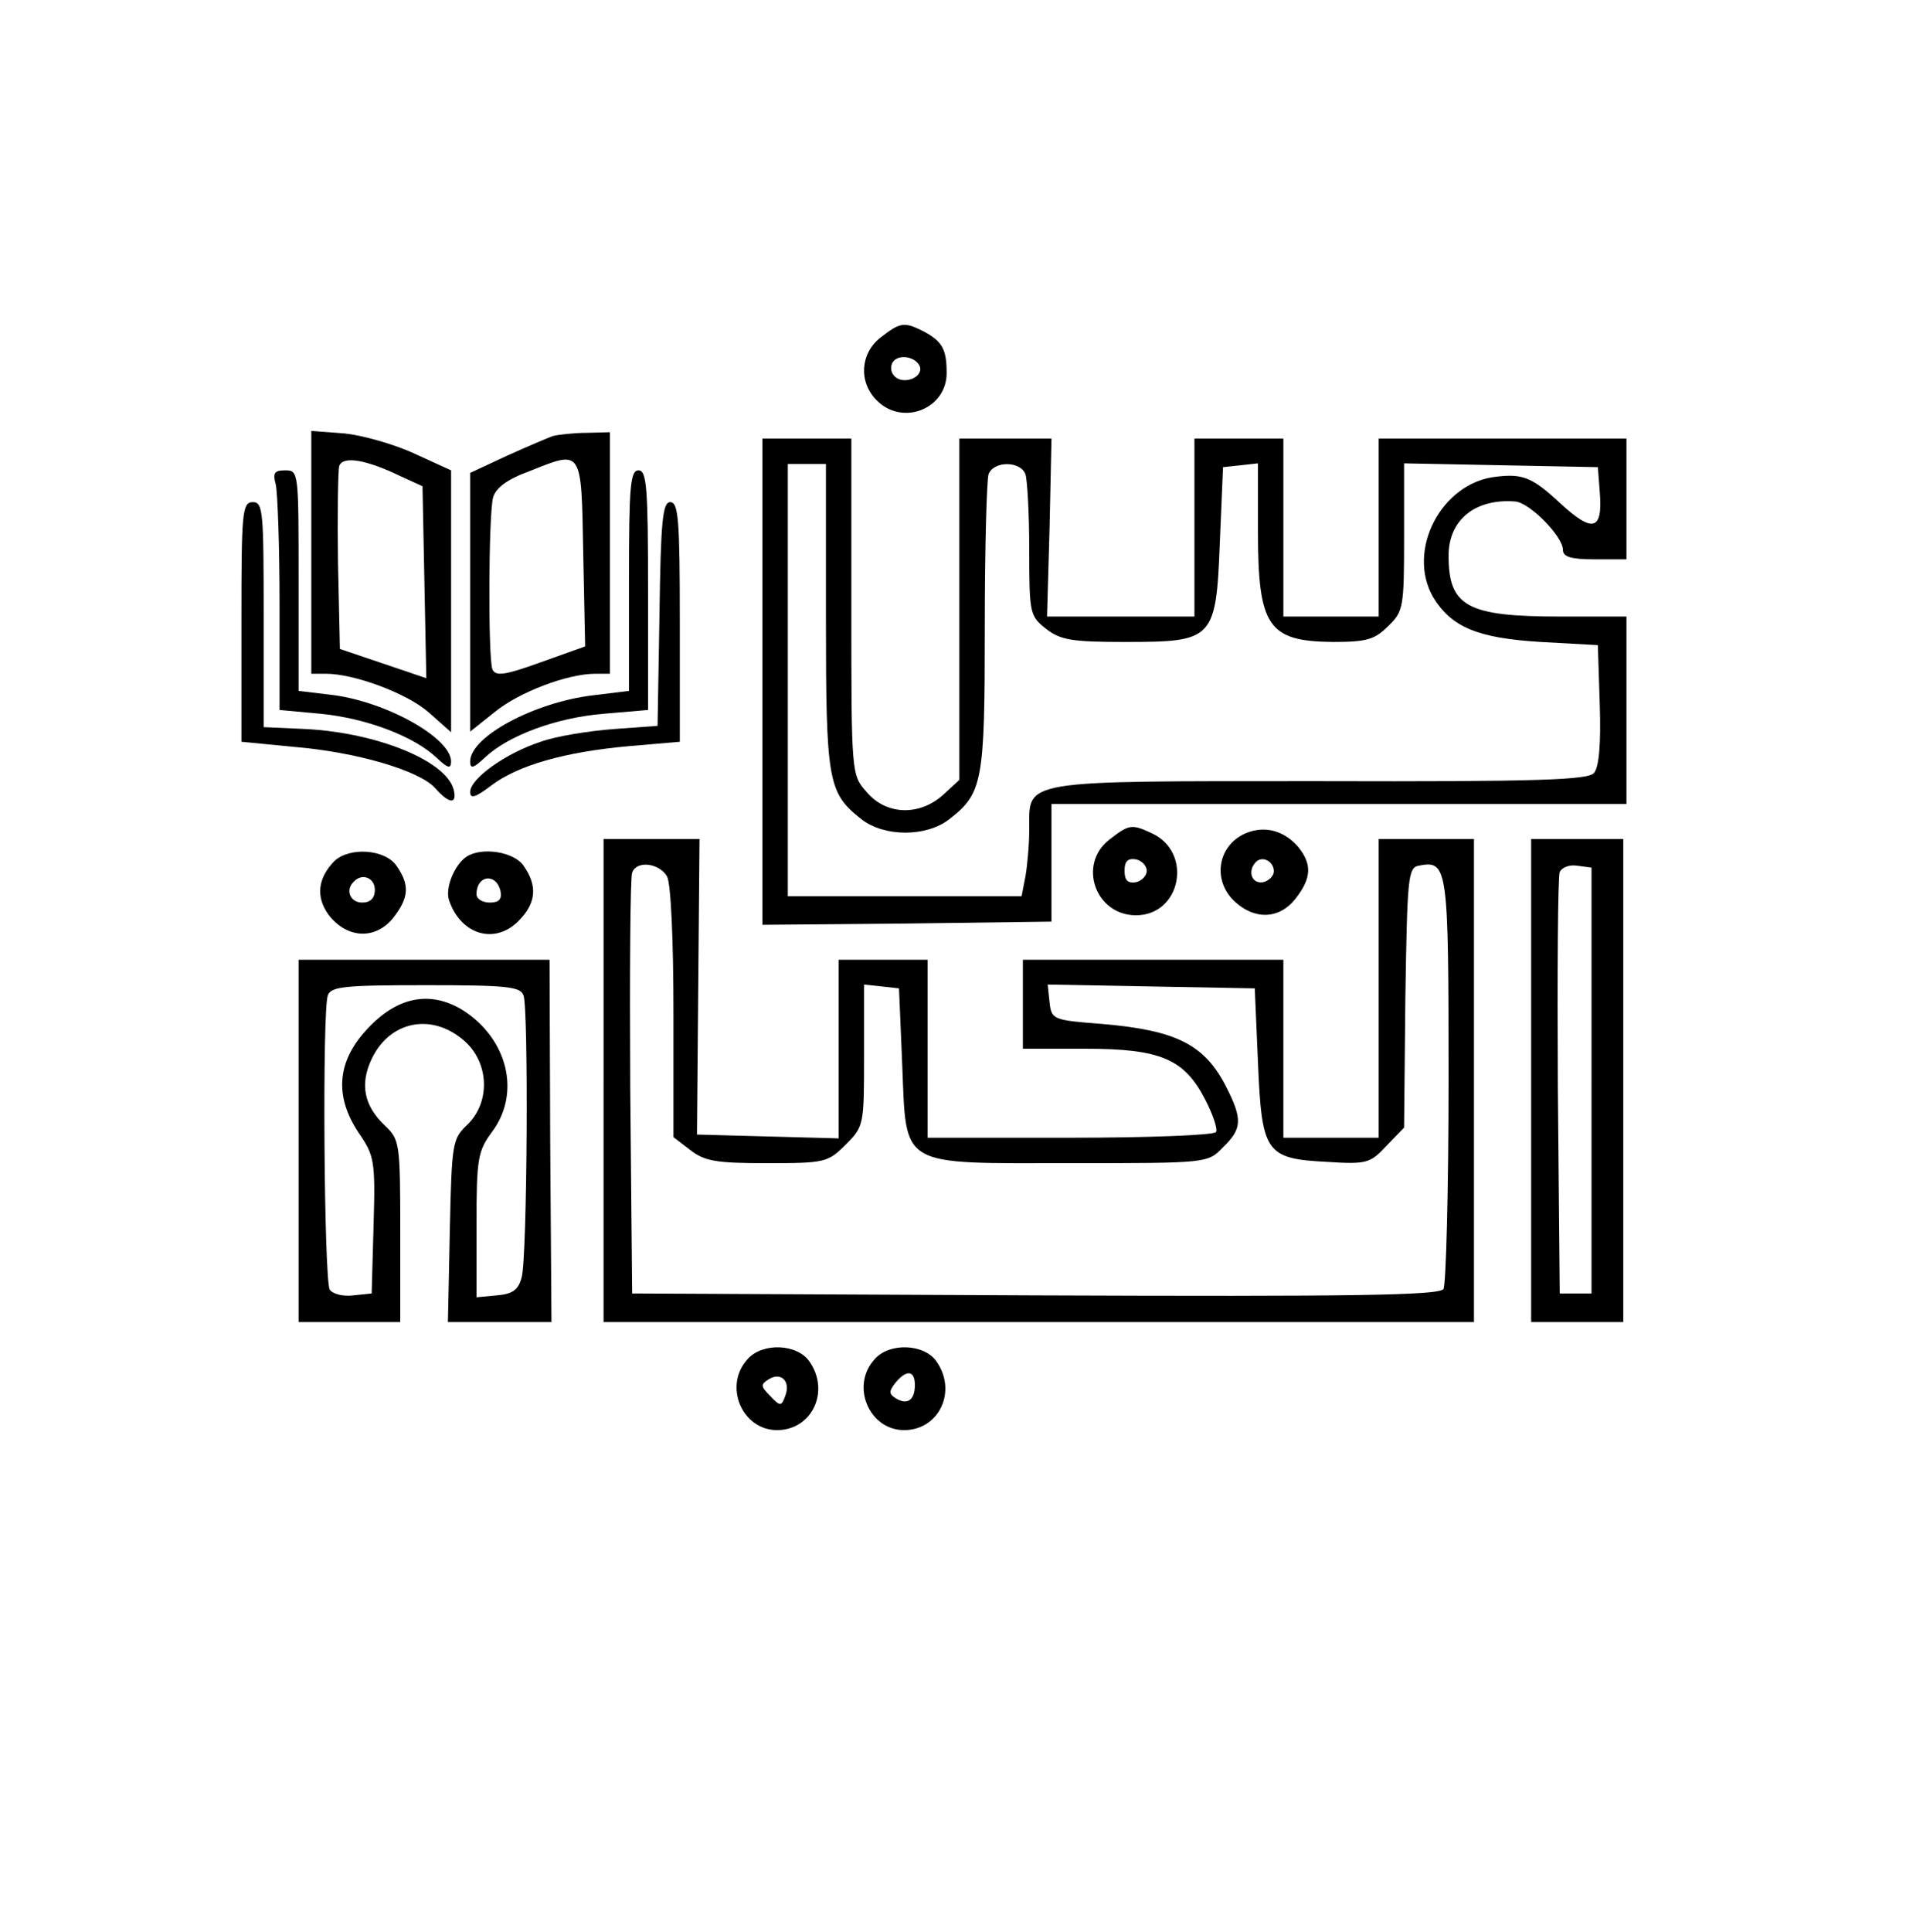 <?xml version="1.0" standalone="no"?>
<!DOCTYPE svg PUBLIC "-//W3C//DTD SVG 20010904//EN"
 "http://www.w3.org/TR/2001/REC-SVG-20010904/DTD/svg10.dtd">
<svg version="1.0" xmlns="http://www.w3.org/2000/svg"
 width="300pt" height="304pt" viewBox="0 0 300 304"
 preserveAspectRatio="xMidYMid meet">
<g transform="translate(0,304) scale(0.1,-0.1)"
fill="#000000" stroke="none">
<path d="M1386 2509 c-32 -25 -35 -70 -6 -99 41 -41 110 -13 110 43 0 38 -7
50 -37 66 -30 15 -36 14 -67 -10z m62 -46 c5 -17 -26 -29 -40 -15 -6 6 -7 15
-3 22 9 14 37 9 43 -7z"/>
<path d="M490 2171 l0 -191 23 0 c45 0 128 -31 162 -61 l35 -31 0 206 0 206
-57 26 c-32 15 -82 29 -110 32 l-53 4 0 -191z m140 120 l35 -16 3 -151 3 -151
-68 23 -68 23 -3 137 c-1 76 0 144 2 151 6 16 42 10 96 -16z"/>
<path d="M870 2354 c-8 -3 -41 -17 -72 -31 l-58 -27 0 -203 0 -204 39 31 c38
31 114 60 158 60 l23 0 0 190 0 190 -37 -1 c-21 0 -45 -3 -53 -5z m48 -185 l3
-146 -70 -25 c-58 -21 -71 -22 -76 -11 -7 20 -6 242 1 270 4 15 22 29 58 42
83 33 81 36 84 -130z"/>
<path d="M1200 1968 l0 -383 227 2 228 3 0 92 0 93 453 0 452 0 0 148 0 147
-105 0 c-146 0 -175 16 -175 96 0 56 42 90 105 85 23 -2 75 -55 75 -76 0 -11
12 -15 50 -15 l50 0 0 95 0 95 -195 0 -195 0 0 -140 0 -140 -75 0 -75 0 0 140
0 140 -70 0 -70 0 0 -140 0 -140 -116 0 -116 0 4 140 3 140 -72 0 -73 0 0
-268 0 -269 -25 -23 c-37 -34 -90 -33 -121 4 -24 27 -24 28 -24 292 l0 264
-70 0 -70 0 0 -382z m100 102 c0 -261 3 -277 56 -319 36 -28 102 -28 138 0 53
41 56 59 56 303 0 123 3 231 6 240 8 21 50 21 58 0 3 -9 6 -62 6 -119 0 -100
1 -104 26 -124 23 -18 41 -21 124 -21 140 0 144 3 150 157 l5 118 28 3 27 3 0
-106 c0 -151 16 -174 118 -175 54 0 66 4 87 25 24 23 25 30 25 140 l0 116 153
-3 152 -3 3 -39 c5 -61 -11 -65 -62 -18 -44 41 -59 47 -101 42 -86 -9 -142
-116 -99 -190 29 -47 70 -64 169 -70 l90 -5 3 -94 c2 -59 -1 -98 -9 -107 -9
-11 -85 -14 -431 -13 -476 0 -458 3 -458 -76 0 -24 -3 -57 -6 -74 l-6 -31
-184 0 -184 0 0 340 0 340 30 0 30 0 0 -240z"/>
<path d="M434 2278 c3 -13 6 -98 6 -189 l0 -166 65 -6 c71 -7 146 -35 182 -69
18 -17 23 -18 23 -6 0 37 -103 95 -190 105 l-50 6 0 173 c0 171 0 174 -21 174
-17 0 -20 -4 -15 -22z"/>
<path d="M990 2126 l0 -173 -57 -7 c-92 -11 -193 -65 -193 -104 0 -12 5 -11
23 6 37 35 113 63 187 69 l70 6 0 188 c0 161 -2 189 -15 189 -13 0 -15 -26
-15 -174z"/>
<path d="M380 2061 l0 -188 82 -8 c98 -8 198 -37 223 -65 22 -25 35 -26 29 -2
-12 45 -120 89 -232 95 l-67 3 0 177 c0 162 -1 177 -17 177 -17 0 -18 -16 -18
-189z"/>
<path d="M1038 2074 l-3 -176 -69 -5 c-39 -3 -90 -11 -115 -20 -55 -18 -111
-58 -111 -79 0 -11 8 -9 33 10 42 32 116 53 216 62 l81 7 0 188 c0 160 -2 189
-15 189 -12 0 -15 -29 -17 -176z"/>
<path d="M1746 1719 c-50 -39 -22 -119 42 -119 71 0 90 99 25 129 -32 15 -36
14 -67 -10z m59 -49 c0 -8 -8 -16 -17 -18 -13 -2 -18 3 -18 18 0 15 5 20 18
18 9 -2 17 -10 17 -18z"/>
<path d="M1963 1730 c-46 -18 -56 -74 -20 -108 32 -30 71 -28 96 4 26 33 26
55 4 82 -22 25 -51 33 -80 22z m42 -61 c0 -7 -8 -15 -17 -17 -18 -3 -25 18
-11 32 10 10 28 1 28 -15z"/>
<path d="M950 1340 l0 -380 685 0 685 0 0 380 0 380 -75 0 -75 0 0 -235 0
-235 -75 0 -75 0 0 140 0 140 -205 0 -205 0 0 -70 0 -70 98 0 c119 0 156 -16
189 -80 12 -23 20 -47 17 -51 -3 -5 -106 -9 -230 -9 l-224 0 0 140 0 140 -70
0 -70 0 0 -140 0 -141 -111 3 -112 3 2 233 2 232 -75 0 -76 0 0 -380z m100
321 c6 -12 10 -99 10 -215 l0 -195 26 -20 c23 -18 41 -21 121 -21 91 0 96 1
124 29 29 29 29 31 29 141 l0 111 28 -3 27 -3 5 -118 c7 -166 -8 -157 267
-157 214 0 214 0 238 25 30 29 31 44 5 95 -34 67 -79 89 -195 99 -78 6 -80 7
-83 34 l-3 28 163 -3 163 -3 5 -116 c6 -143 12 -152 109 -157 62 -4 68 -2 93
25 l28 29 2 204 c3 188 4 205 21 208 46 9 47 -1 47 -337 0 -174 -4 -322 -8
-329 -7 -10 -142 -12 -643 -10 l-634 3 -3 325 c-1 179 0 330 3 337 7 20 43 15
55 -6z"/>
<path d="M2410 1340 l0 -380 73 0 72 0 0 380 0 380 -72 0 -73 0 0 -380z m95 0
l0 -335 -25 0 -25 0 -3 325 c-1 179 0 331 3 338 3 7 15 12 27 10 l23 -3 0
-335z"/>
<path d="M526 1685 c-26 -27 -29 -56 -9 -84 29 -38 74 -40 102 -5 25 32 26 52
5 82 -18 26 -74 30 -98 7z m64 -45 c0 -13 -7 -20 -20 -20 -19 0 -27 20 -13 33
13 14 33 6 33 -13z"/>
<path d="M734 1692 c-19 -13 -34 -50 -27 -69 19 -55 74 -70 111 -30 26 27 28
54 6 85 -15 22 -66 30 -90 14z m54 -55 c2 -12 -3 -17 -17 -17 -12 0 -21 6 -21
13 0 31 32 34 38 4z"/>
<path d="M470 1245 l0 -285 80 0 80 0 0 143 c0 139 -1 144 -24 166 -33 31 -40
65 -21 105 28 59 93 73 144 30 41 -34 44 -98 6 -134 -23 -22 -24 -29 -27 -166
l-3 -144 81 0 82 0 -2 285 -1 285 -197 0 -198 0 0 -285z m354 229 c8 -21 6
-413 -3 -444 -5 -19 -14 -26 -39 -28 l-32 -3 0 113 c0 106 2 117 25 148 45 61
24 146 -47 191 -51 31 -103 21 -150 -30 -48 -51 -52 -106 -13 -164 24 -35 26
-43 23 -144 l-3 -108 -29 -3 c-16 -2 -32 2 -37 9 -9 16 -12 439 -3 463 5 14
27 16 154 16 126 0 149 -2 154 -16z"/>
<path d="M1177 902 c-39 -42 -9 -112 46 -112 55 0 84 61 51 108 -19 28 -74 30
-97 4z m59 -58 c-6 -17 -8 -17 -24 0 -15 15 -15 18 -2 26 19 12 35 -3 26 -26z"/>
<path d="M1377 902 c-39 -42 -9 -112 46 -112 55 0 84 61 51 108 -19 28 -74 30
-97 4z m63 -41 c0 -24 -12 -32 -30 -21 -11 7 -11 11 -1 24 18 22 31 20 31 -3z"/>
</g>
</svg>
